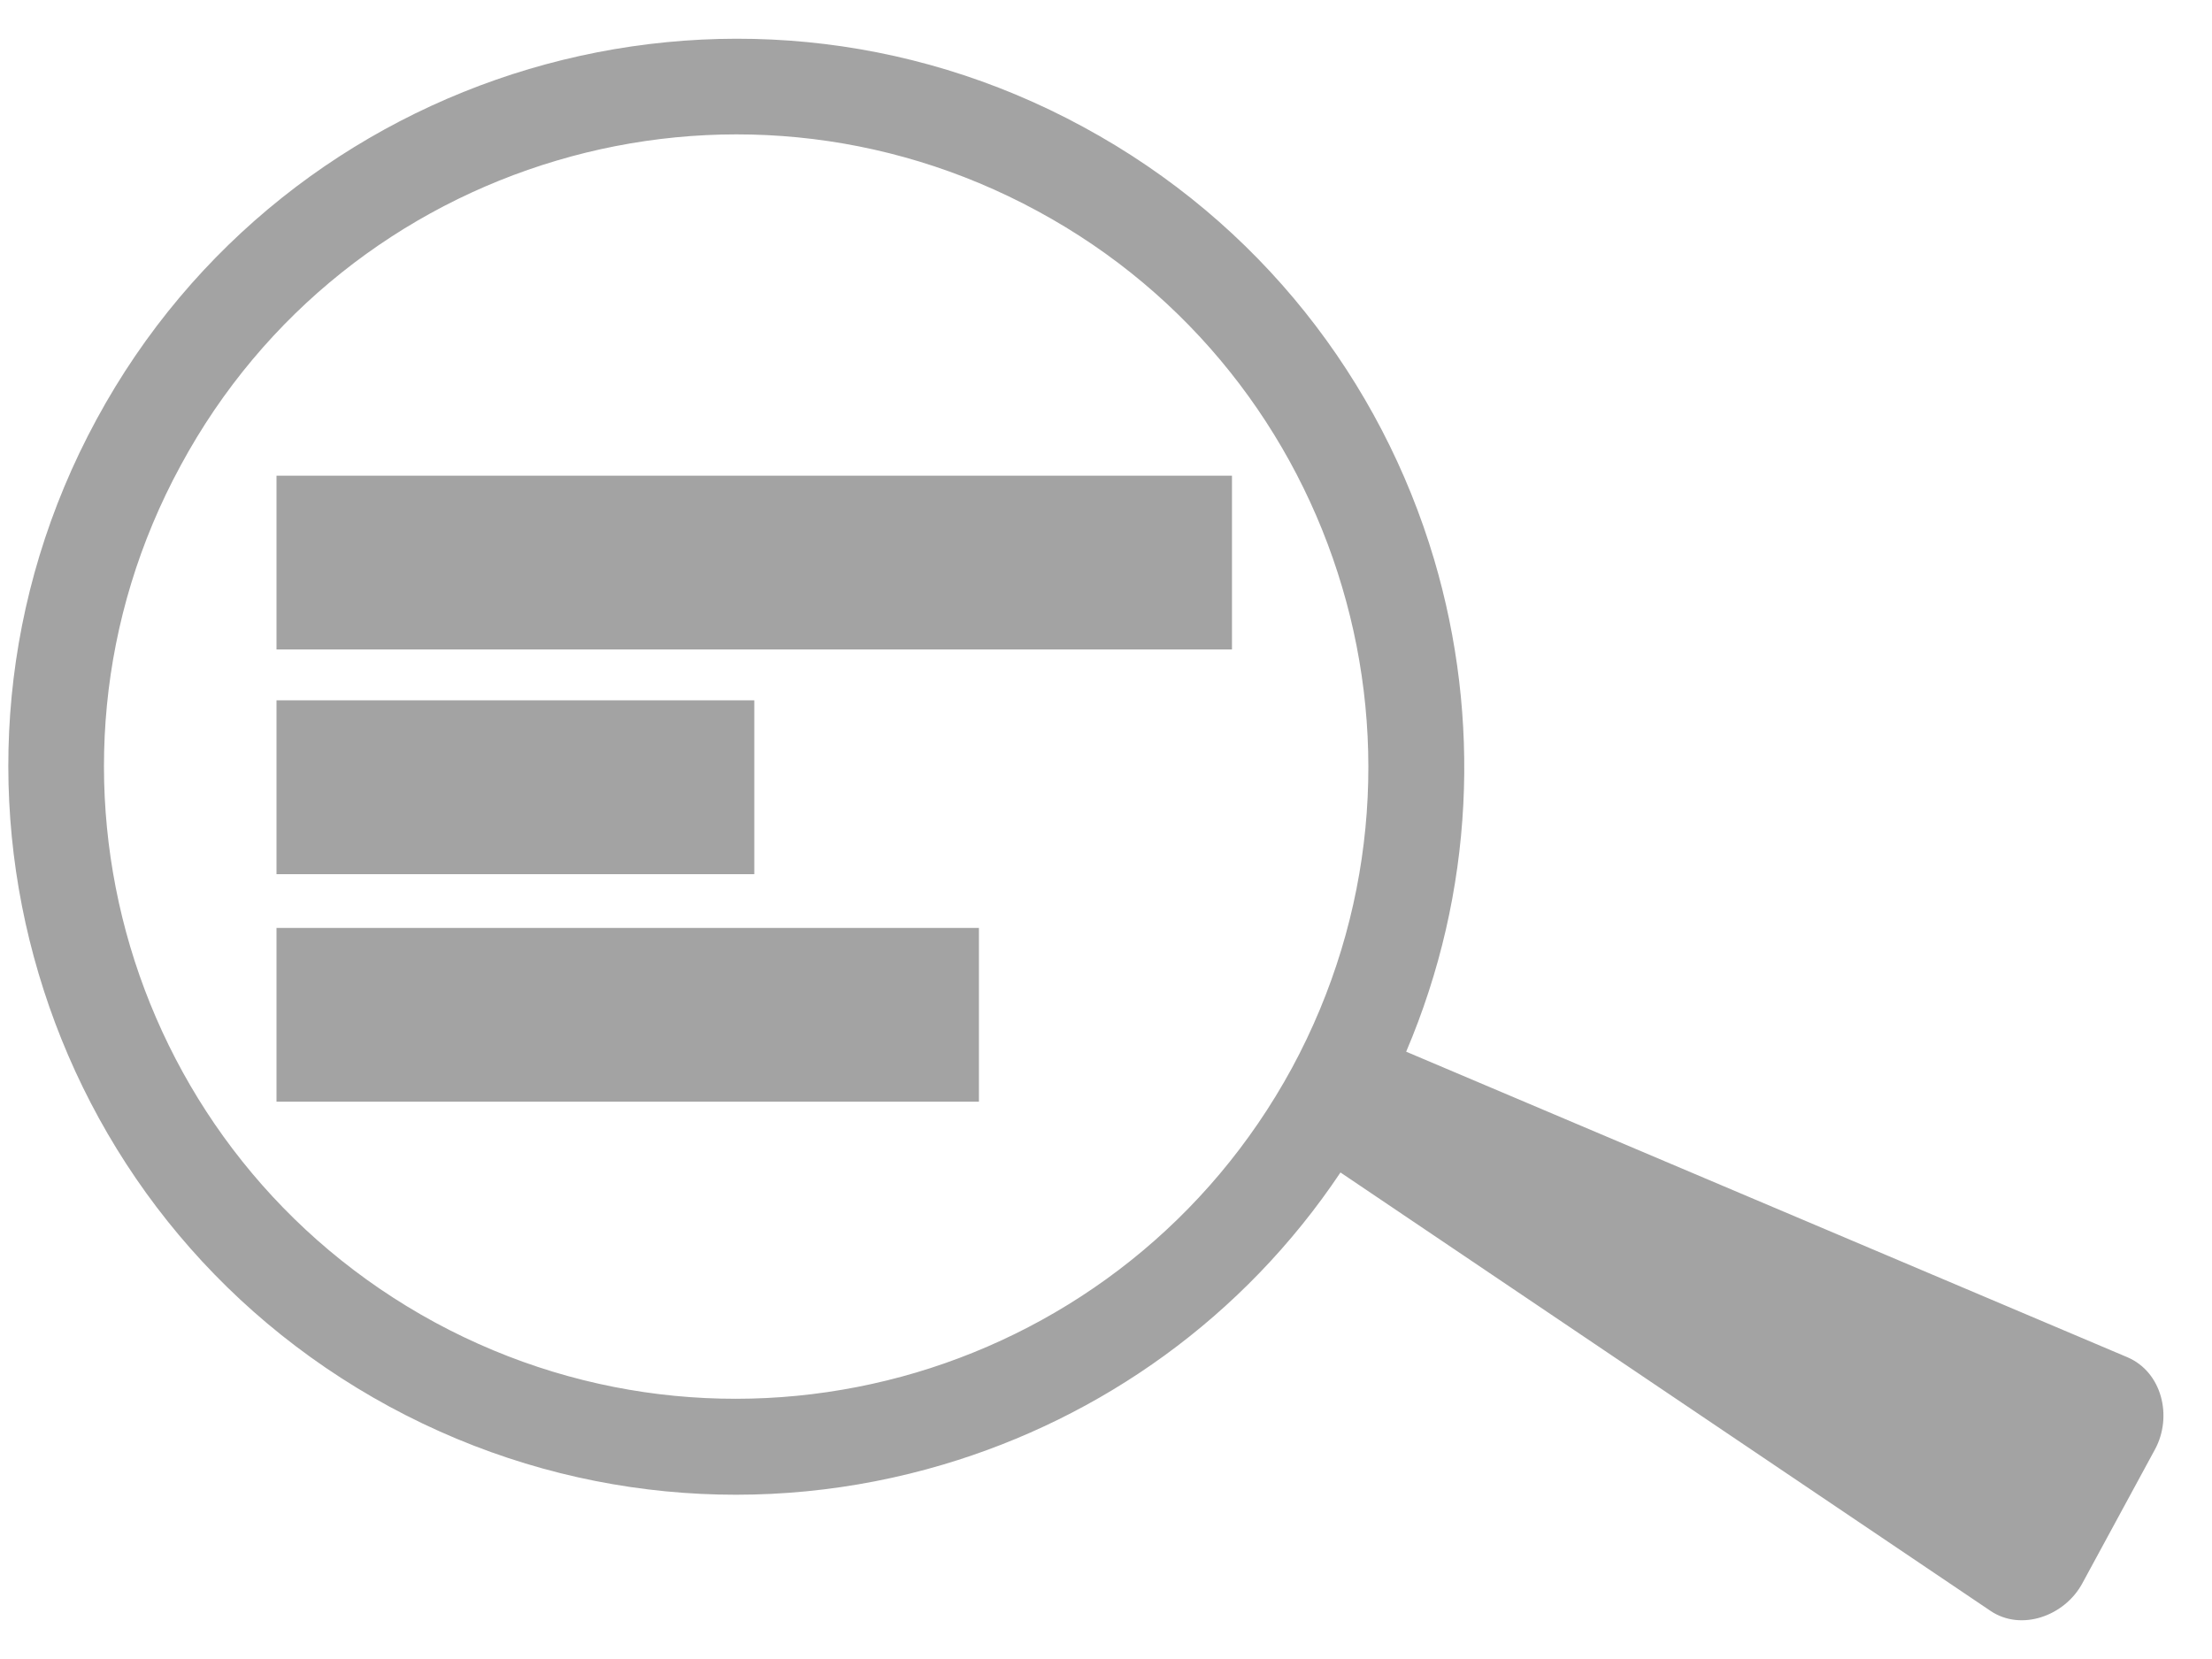 <svg width="20" height="15" viewBox="0 0 20 15" fill="none" xmlns="http://www.w3.org/2000/svg">
<path fill-rule="evenodd" clip-rule="evenodd" d="M12.714 9.509L19.236 12.272C19.548 12.406 19.645 12.807 19.485 13.104L18.828 14.315C18.668 14.612 18.274 14.753 17.996 14.564L12.12 10.601C11.243 11.912 9.958 12.818 8.528 13.242C6.916 13.721 5.118 13.583 3.521 12.718C1.92 11.849 0.828 10.419 0.349 8.803C-0.13 7.191 0.004 5.393 0.873 3.792C1.738 2.195 3.172 1.103 4.784 0.624C6.4 0.145 8.197 0.279 9.795 1.148C11.392 2.013 12.487 3.443 12.967 5.059C13.39 6.489 13.331 8.06 12.714 9.509ZM5.033 1.452C3.629 1.868 2.384 2.819 1.634 4.208C0.88 5.594 0.761 7.154 1.177 8.558C1.593 9.958 2.544 11.203 3.933 11.957C5.319 12.707 6.879 12.826 8.283 12.41C9.683 11.994 10.927 11.043 11.681 9.657C12.432 8.268 12.551 6.708 12.135 5.308C11.719 3.904 10.768 2.659 9.382 1.909C7.993 1.155 6.433 1.036 5.033 1.452Z" fill="#A3A3A3"/>
<path d="M11.139 4.301H2.5V5.872H11.139V4.301Z" fill="#A3A3A3"/>
<path d="M6.82 6.332H2.5V7.904H6.82V6.332Z" fill="#A3A3A3"/>
<path d="M8.851 8.39H2.5V9.961H8.851V8.39Z" fill="#A3A3A3"/>
</svg>
